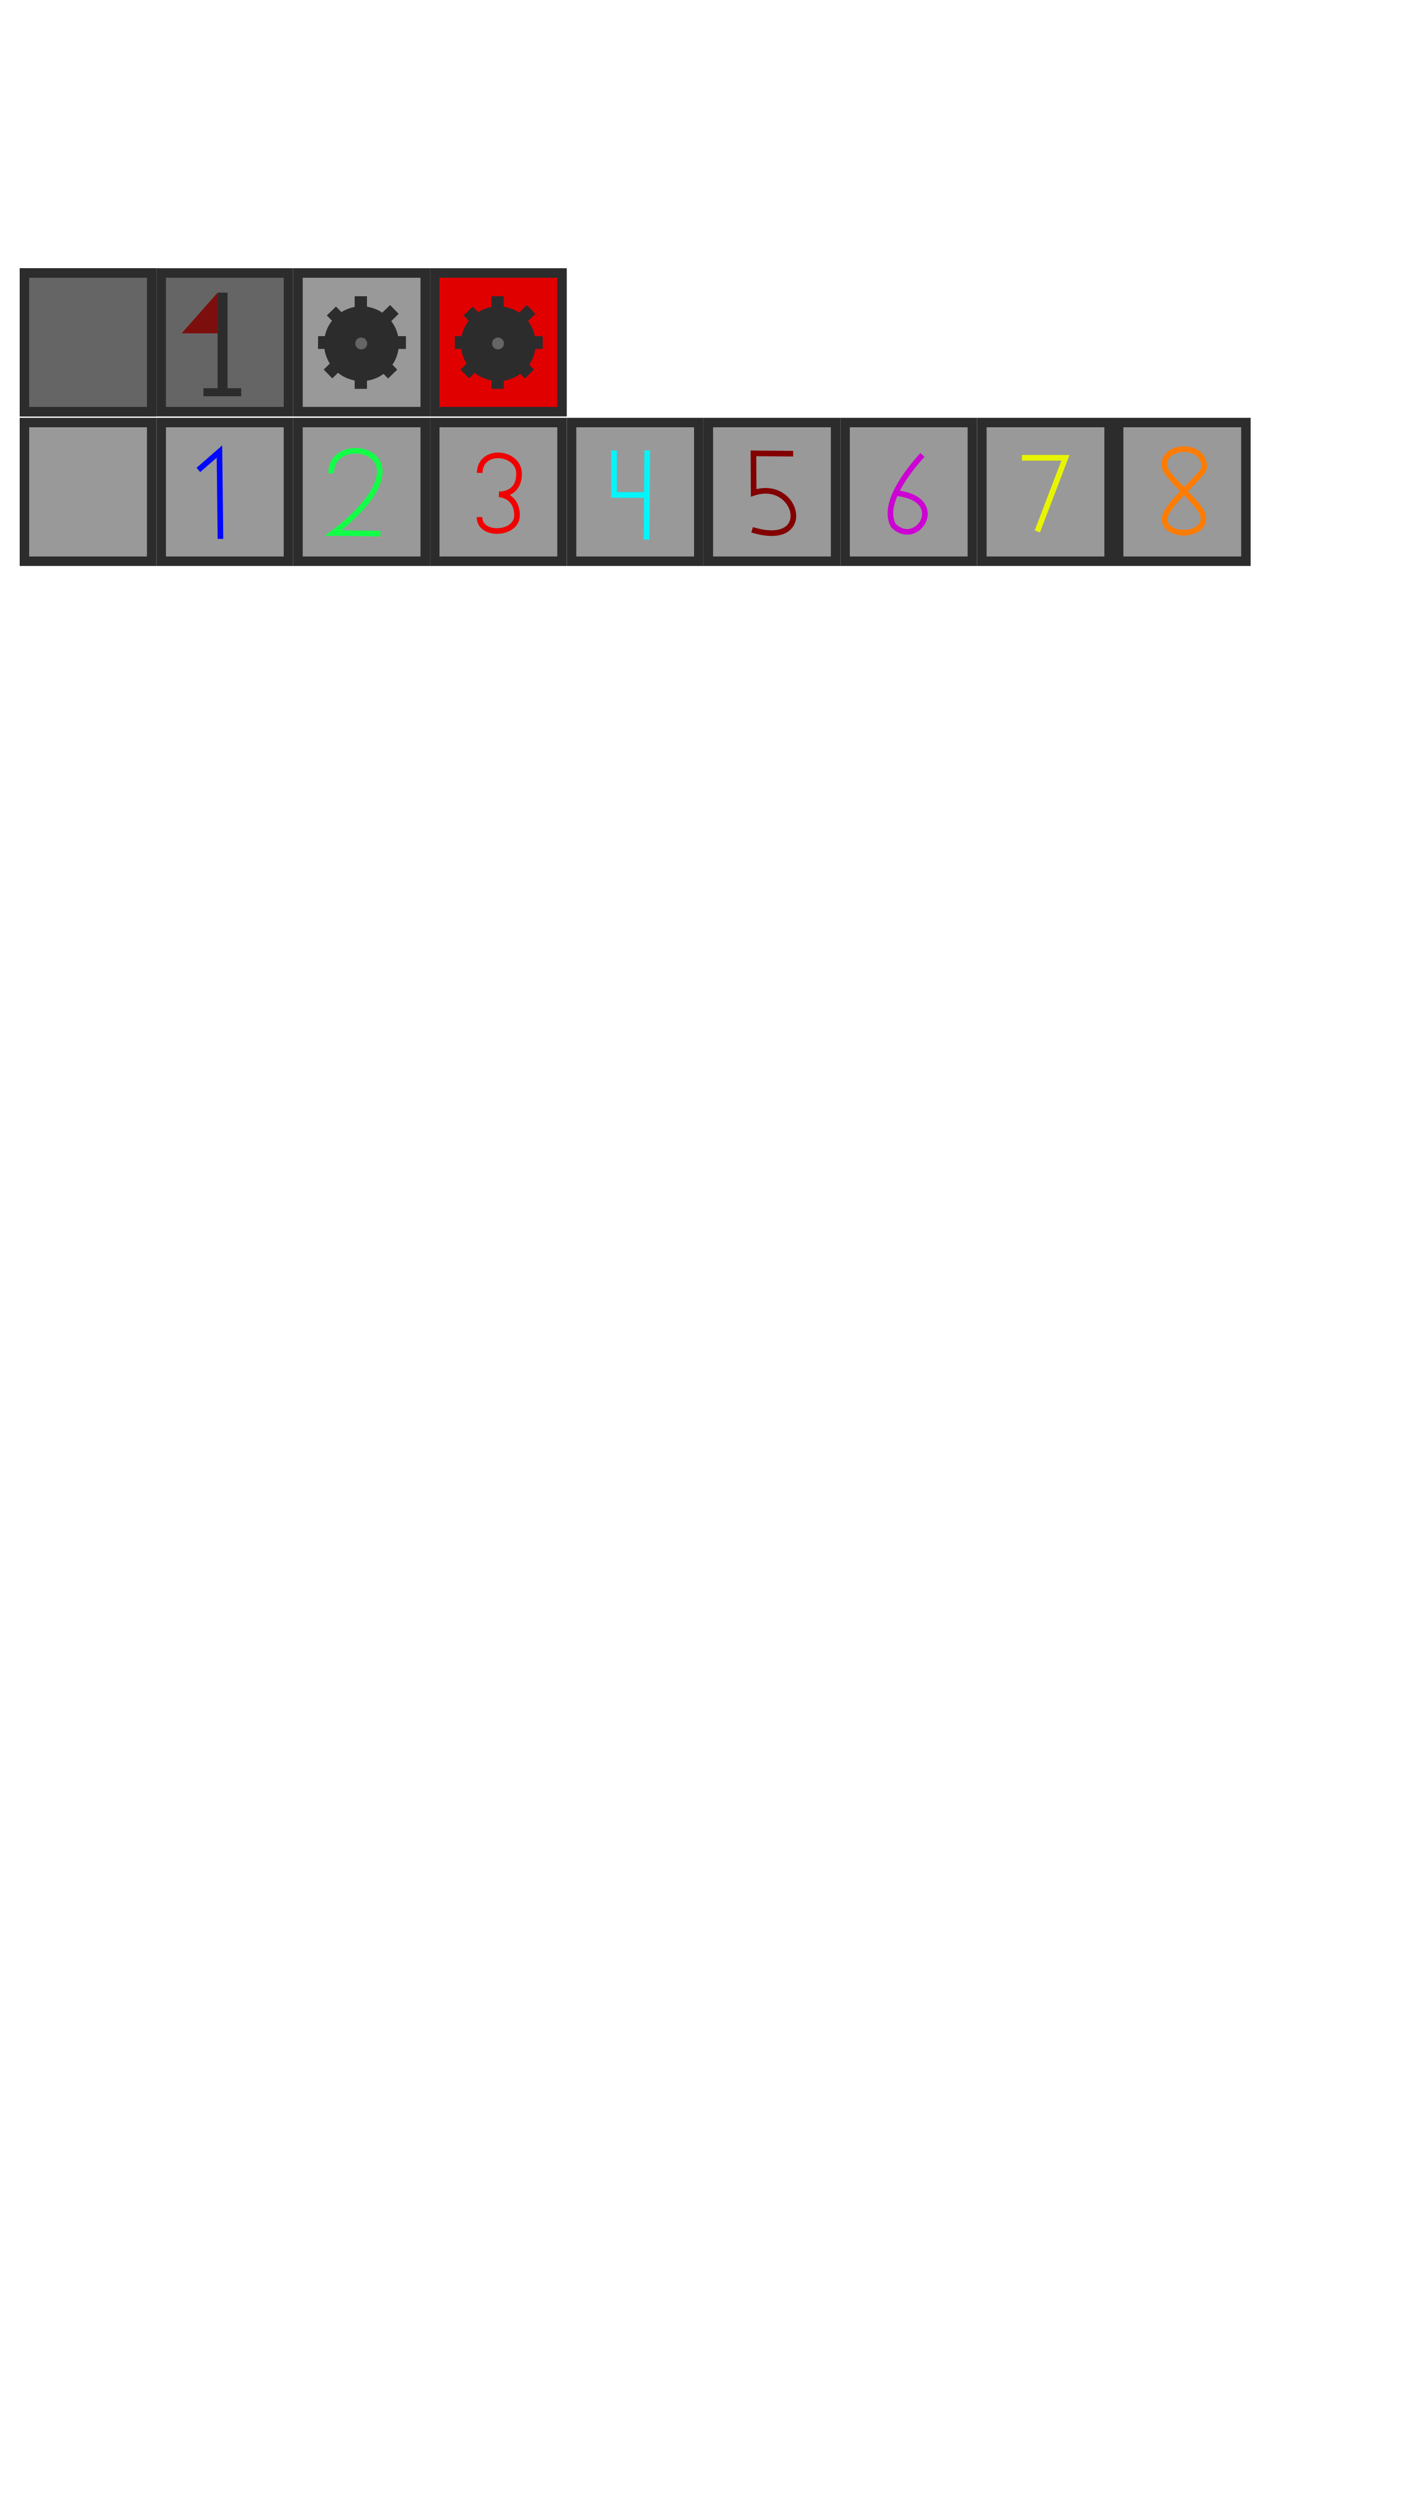 <?xml version="1.0" encoding="UTF-8" standalone="no"?>
<!-- Created with Inkscape (http://www.inkscape.org/) -->

<svg
   xmlns:dc="http://purl.org/dc/elements/1.1/"
   xmlns:cc="http://creativecommons.org/ns#"
   xmlns:rdf="http://www.w3.org/1999/02/22-rdf-syntax-ns#"
   xmlns:svg="http://www.w3.org/2000/svg"
   xmlns="http://www.w3.org/2000/svg"
   xmlns:sodipodi="http://sodipodi.sourceforge.net/DTD/sodipodi-0.dtd"
   xmlns:inkscape="http://www.inkscape.org/namespaces/inkscape"
   width="750"
   height="1334"
   viewBox="0 0 198.438 352.954"
   version="1.1"
   id="svg8"
   inkscape:version="0.92.4 (5da689c313, 2019-01-14)"
   sodipodi:docname="art.svg">
  <defs
     id="defs2" />
  <sodipodi:namedview
     id="base"
     pagecolor="#ffffff"
     bordercolor="#666666"
     borderopacity="1.0"
     inkscape:pageopacity="0"
     inkscape:pageshadow="2"
     inkscape:zoom="2.8"
     inkscape:cx="422.21728"
     inkscape:cy="1108.6145"
     inkscape:document-units="mm"
     inkscape:current-layer="layer1"
     showgrid="false"
     units="px"
     inkscape:window-width="3840"
     inkscape:window-height="2066"
     inkscape:window-x="-11"
     inkscape:window-y="-11"
     inkscape:window-maximized="1" />
  <g
     inkscape:label="Layer 1"
     inkscape:groupmode="layer"
     id="layer1"
     transform="translate(0,55.954)">
    <rect
       inkscape:tile-y0="43.68613"
       inkscape:tile-x0="5.718757"
       ry="0"
       y="-17.41"
       x="3.45"
       height="19.58"
       width="17.976"
       id="use851"
       style="opacity:1;vector-effect:none;fill:#797979;fill-opacity:1;stroke:#2c2c2c;stroke-width:1.342;stroke-linecap:round;stroke-linejoin:miter;stroke-miterlimit:4;stroke-dasharray:none;stroke-dashoffset:0;stroke-opacity:1"
       inkscape:tile-cx="15.377652"
       inkscape:tile-cy="54.146833"
       inkscape:tile-w="19.317789"
       inkscape:tile-h="20.921406" />
    <rect
       style="opacity:1;vector-effect:none;fill:#656565;fill-opacity:1;stroke:#2c2c2c;stroke-width:1.342;stroke-linecap:round;stroke-linejoin:miter;stroke-miterlimit:4;stroke-dasharray:none;stroke-dashoffset:0;stroke-opacity:1"
       id="use885"
       width="17.976"
       height="19.58"
       x="3.45"
       y="-17.41"
       ry="0"
       inkscape:tile-x0="5.718757"
       inkscape:tile-y0="43.68613"
       inkscape:export-xdpi="96"
       inkscape:export-ydpi="96" />
    <rect
       style="opacity:1;vector-effect:none;fill:#999999;fill-opacity:1;stroke:#2c2c2c;stroke-width:1.342;stroke-linecap:round;stroke-linejoin:miter;stroke-miterlimit:4;stroke-dasharray:none;stroke-dashoffset:0;stroke-opacity:1"
       id="use887"
       width="17.976"
       height="19.58"
       x="3.45"
       y="3.706"
       ry="0"
       inkscape:tile-x0="5.718757"
       inkscape:tile-y0="43.68613"
       inkscape:export-xdpi="96"
       inkscape:export-ydpi="96" />
    <rect
       style="opacity:1;vector-effect:none;fill:#999999;fill-opacity:1;stroke:#2c2c2c;stroke-width:1.342;stroke-linecap:round;stroke-linejoin:miter;stroke-miterlimit:4;stroke-dasharray:none;stroke-dashoffset:0;stroke-opacity:1"
       id="use889"
       width="17.976"
       height="19.58"
       x="22.767"
       y="3.706"
       ry="0"
       inkscape:tile-x0="5.718757"
       inkscape:tile-y0="43.68613"
       inkscape:export-filename="C:\Users\Michael\1.png"
       inkscape:export-xdpi="96"
       inkscape:export-ydpi="96" />
    <rect
       style="opacity:1;vector-effect:none;fill:#999999;fill-opacity:1;stroke:#2c2c2c;stroke-width:1.342;stroke-linecap:round;stroke-linejoin:miter;stroke-miterlimit:4;stroke-dasharray:none;stroke-dashoffset:0;stroke-opacity:1"
       id="use891"
       width="17.976"
       height="19.58"
       x="42.085"
       y="3.706"
       ry="0"
       inkscape:tile-x0="5.718757"
       inkscape:tile-y0="43.68613"
       inkscape:export-filename="C:\Users\Michael\2.png"
       inkscape:export-xdpi="96"
       inkscape:export-ydpi="96" />
    <rect
       style="opacity:1;vector-effect:none;fill:#999999;fill-opacity:1;stroke:#2c2c2c;stroke-width:1.342;stroke-linecap:round;stroke-linejoin:miter;stroke-miterlimit:4;stroke-dasharray:none;stroke-dashoffset:0;stroke-opacity:1"
       id="use893"
       width="17.976"
       height="19.58"
       x="61.403"
       y="3.706"
       ry="0"
       inkscape:tile-x0="5.718757"
       inkscape:tile-y0="43.68613"
       inkscape:export-filename="C:\Users\Michael\3.png"
       inkscape:export-xdpi="96"
       inkscape:export-ydpi="96" />
    <rect
       style="opacity:1;vector-effect:none;fill:#999999;fill-opacity:1;stroke:#2c2c2c;stroke-width:1.342;stroke-linecap:round;stroke-linejoin:miter;stroke-miterlimit:4;stroke-dasharray:none;stroke-dashoffset:0;stroke-opacity:1"
       id="use895"
       width="17.976"
       height="19.58"
       x="80.721"
       y="3.706"
       ry="0"
       inkscape:tile-x0="5.718757"
       inkscape:tile-y0="43.68613"
       inkscape:export-filename="C:\Users\Michael\4.png"
       inkscape:export-xdpi="96"
       inkscape:export-ydpi="96" />
    <rect
       style="opacity:1;vector-effect:none;fill:#999999;fill-opacity:1;stroke:#2c2c2c;stroke-width:1.342;stroke-linecap:round;stroke-linejoin:miter;stroke-miterlimit:4;stroke-dasharray:none;stroke-dashoffset:0;stroke-opacity:1"
       id="use897"
       width="17.976"
       height="19.58"
       x="100.039"
       y="3.706"
       ry="0"
       inkscape:tile-x0="5.718757"
       inkscape:tile-y0="43.68613"
       inkscape:export-filename="C:\Users\Michael\5.png"
       inkscape:export-xdpi="96"
       inkscape:export-ydpi="96" />
    <rect
       style="opacity:1;vector-effect:none;fill:#999999;fill-opacity:1;stroke:#2c2c2c;stroke-width:1.342;stroke-linecap:round;stroke-linejoin:miter;stroke-miterlimit:4;stroke-dasharray:none;stroke-dashoffset:0;stroke-opacity:1"
       id="use899"
       width="17.976"
       height="19.58"
       x="119.356"
       y="3.706"
       ry="0"
       inkscape:tile-x0="5.718757"
       inkscape:tile-y0="43.68613"
       inkscape:export-filename="C:\Users\Michael\6.png"
       inkscape:export-xdpi="96"
       inkscape:export-ydpi="96" />
    <rect
       style="opacity:1;vector-effect:none;fill:#999999;fill-opacity:1;stroke:#2c2c2c;stroke-width:1.342;stroke-linecap:round;stroke-linejoin:miter;stroke-miterlimit:4;stroke-dasharray:none;stroke-dashoffset:0;stroke-opacity:1"
       id="use901"
       width="17.976"
       height="19.58"
       x="138.674"
       y="3.706"
       ry="0"
       inkscape:tile-x0="5.718757"
       inkscape:tile-y0="43.68613"
       inkscape:export-filename="C:\Users\Michael\7.png"
       inkscape:export-xdpi="96"
       inkscape:export-ydpi="96" />
    <rect
       style="opacity:1;vector-effect:none;fill:#999999;fill-opacity:1;stroke:#2c2c2c;stroke-width:1.342;stroke-linecap:round;stroke-linejoin:miter;stroke-miterlimit:4;stroke-dasharray:none;stroke-dashoffset:0;stroke-opacity:1"
       id="use903"
       width="17.976"
       height="19.58"
       x="157.992"
       y="3.706"
       ry="0"
       inkscape:tile-x0="5.718757"
       inkscape:tile-y0="43.68613"
       inkscape:export-filename="C:\Users\Michael\8.png"
       inkscape:export-xdpi="96"
       inkscape:export-ydpi="96" />
    <rect
       inkscape:tile-y0="43.68613"
       inkscape:tile-x0="5.718757"
       ry="0"
       y="-17.41"
       x="22.767"
       height="19.58"
       width="17.976"
       id="rect925"
       style="opacity:1;vector-effect:none;fill:#656565;fill-opacity:1;stroke:#2c2c2c;stroke-width:1.342;stroke-linecap:round;stroke-linejoin:miter;stroke-miterlimit:4;stroke-dasharray:none;stroke-dashoffset:0;stroke-opacity:1"
       inkscape:export-xdpi="96"
       inkscape:export-ydpi="96" />
    <rect
       inkscape:tile-y0="43.68613"
       inkscape:tile-x0="5.718757"
       ry="0"
       y="-17.41"
       x="42.085"
       height="19.58"
       width="17.976"
       id="rect927"
       style="opacity:1;vector-effect:none;fill:#999999;fill-opacity:1;stroke:#2c2c2c;stroke-width:1.342;stroke-linecap:round;stroke-linejoin:miter;stroke-miterlimit:4;stroke-dasharray:none;stroke-dashoffset:0;stroke-opacity:1"
       inkscape:export-xdpi="96"
       inkscape:export-ydpi="96" />
    <rect
       style="opacity:1;vector-effect:none;fill:#2c2c2c;fill-opacity:1;stroke:none;stroke-width:1.678;stroke-linecap:round;stroke-linejoin:miter;stroke-miterlimit:4;stroke-dasharray:none;stroke-dashoffset:0;stroke-opacity:1"
       id="rect931"
       width="1.403"
       height="13.831"
       x="30.736"
       y="-14.636" />
    <path
       style="opacity:1;vector-effect:none;fill:#7f0202;fill-opacity:0.872;stroke:none;stroke-width:1.678;stroke-linecap:round;stroke-linejoin:miter;stroke-miterlimit:4;stroke-dasharray:none;stroke-dashoffset:0;stroke-opacity:1"
       d="m 30.736,-14.636 v 5.746 h -5.078 z"
       id="rect933"
       inkscape:connector-curvature="0"
       sodipodi:nodetypes="cccc" />
    <rect
       style="opacity:1;vector-effect:none;fill:#2c2c2c;fill-opacity:1;stroke:none;stroke-width:1.678;stroke-linecap:round;stroke-linejoin:miter;stroke-miterlimit:4;stroke-dasharray:none;stroke-dashoffset:0;stroke-opacity:1"
       id="rect936"
       width="5.345"
       height="1.136"
       x="28.731"
       y="-1.139" />
    <circle
       style="opacity:1;vector-effect:none;fill:#2c2c2c;fill-opacity:1;stroke:none;stroke-width:1.678;stroke-linecap:round;stroke-linejoin:miter;stroke-miterlimit:4;stroke-dasharray:none;stroke-dashoffset:0;stroke-opacity:1"
       id="path938"
       cx="51.054"
       cy="-7.425"
       r="5.279" />
    <circle
       style="opacity:1;vector-effect:none;fill:#656565;fill-opacity:1;stroke:none;stroke-width:0.895;stroke-linecap:round;stroke-linejoin:miter;stroke-miterlimit:4;stroke-dasharray:none;stroke-dashoffset:0;stroke-opacity:1"
       id="path940"
       cx="51.02"
       cy="-7.459"
       r="0.838" />
    <rect
       style="opacity:1;vector-effect:none;fill:#2c2c2c;fill-opacity:1;stroke:none;stroke-width:1.678;stroke-linecap:round;stroke-linejoin:miter;stroke-miterlimit:4;stroke-dasharray:none;stroke-dashoffset:0;stroke-opacity:1"
       id="rect944"
       width="1.737"
       height="2.539"
       x="50.093"
       y="-14.127" />
    <rect
       y="-8.494"
       x="55.597"
       height="1.804"
       width="1.737"
       id="rect946"
       style="opacity:1;vector-effect:none;fill:#2c2c2c;fill-opacity:1;stroke:none;stroke-width:1.414;stroke-linecap:round;stroke-linejoin:miter;stroke-miterlimit:4;stroke-dasharray:none;stroke-dashoffset:0;stroke-opacity:1" />
    <rect
       style="opacity:1;vector-effect:none;fill:#2c2c2c;fill-opacity:1;stroke:none;stroke-width:1.414;stroke-linecap:round;stroke-linejoin:miter;stroke-miterlimit:4;stroke-dasharray:none;stroke-dashoffset:0;stroke-opacity:1"
       id="rect948"
       width="1.737"
       height="1.804"
       x="44.92"
       y="-8.494" />
    <rect
       y="-3.591"
       x="50.093"
       height="2.539"
       width="1.737"
       id="rect950"
       style="opacity:1;vector-effect:none;fill:#2c2c2c;fill-opacity:1;stroke:none;stroke-width:1.678;stroke-linecap:round;stroke-linejoin:miter;stroke-miterlimit:4;stroke-dasharray:none;stroke-dashoffset:0;stroke-opacity:1" />
    <rect
       y="-48.505"
       x="29.137"
       height="2.539"
       width="1.737"
       id="rect952"
       style="opacity:1;vector-effect:none;fill:#2c2c2c;fill-opacity:1;stroke:none;stroke-width:1.678;stroke-linecap:round;stroke-linejoin:miter;stroke-miterlimit:4;stroke-dasharray:none;stroke-dashoffset:0;stroke-opacity:1"
       transform="rotate(45.843)" />
    <rect
       style="opacity:1;vector-effect:none;fill:#2c2c2c;fill-opacity:1;stroke:none;stroke-width:1.414;stroke-linecap:round;stroke-linejoin:miter;stroke-miterlimit:4;stroke-dasharray:none;stroke-dashoffset:0;stroke-opacity:1"
       id="rect954"
       width="1.737"
       height="1.804"
       x="34.642"
       y="-42.873"
       transform="rotate(45.843)" />
    <rect
       y="-42.873"
       x="23.964"
       height="1.804"
       width="1.737"
       id="rect956"
       style="opacity:1;vector-effect:none;fill:#2c2c2c;fill-opacity:1;stroke:none;stroke-width:1.414;stroke-linecap:round;stroke-linejoin:miter;stroke-miterlimit:4;stroke-dasharray:none;stroke-dashoffset:0;stroke-opacity:1"
       transform="rotate(45.843)" />
    <rect
       style="opacity:1;vector-effect:none;fill:#2c2c2c;fill-opacity:1;stroke:none;stroke-width:1.678;stroke-linecap:round;stroke-linejoin:miter;stroke-miterlimit:4;stroke-dasharray:none;stroke-dashoffset:0;stroke-opacity:1"
       id="rect958"
       width="1.737"
       height="2.539"
       x="29.137"
       y="-37.969"
       transform="rotate(45.843)" />
    <rect
       style="opacity:1;vector-effect:none;fill:#e10000;fill-opacity:1;stroke:#2c2c2c;stroke-width:1.342;stroke-linecap:round;stroke-linejoin:miter;stroke-miterlimit:4;stroke-dasharray:none;stroke-dashoffset:0;stroke-opacity:1"
       id="rect960"
       width="17.976"
       height="19.58"
       x="61.403"
       y="-17.41"
       ry="0"
       inkscape:tile-x0="5.718757"
       inkscape:tile-y0="43.68613"
       inkscape:export-xdpi="96"
       inkscape:export-ydpi="96" />
    <circle
       r="5.279"
       cy="-7.425"
       cx="70.372"
       id="circle962"
       style="opacity:1;vector-effect:none;fill:#2c2c2c;fill-opacity:1;stroke:none;stroke-width:1.678;stroke-linecap:round;stroke-linejoin:miter;stroke-miterlimit:4;stroke-dasharray:none;stroke-dashoffset:0;stroke-opacity:1" />
    <circle
       r="0.838"
       cy="-7.459"
       cx="70.338"
       id="circle964"
       style="opacity:1;vector-effect:none;fill:#656565;fill-opacity:1;stroke:none;stroke-width:0.895;stroke-linecap:round;stroke-linejoin:miter;stroke-miterlimit:4;stroke-dasharray:none;stroke-dashoffset:0;stroke-opacity:1" />
    <rect
       y="-14.127"
       x="69.411"
       height="2.539"
       width="1.737"
       id="rect966"
       style="opacity:1;vector-effect:none;fill:#2c2c2c;fill-opacity:1;stroke:none;stroke-width:1.678;stroke-linecap:round;stroke-linejoin:miter;stroke-miterlimit:4;stroke-dasharray:none;stroke-dashoffset:0;stroke-opacity:1" />
    <rect
       style="opacity:1;vector-effect:none;fill:#2c2c2c;fill-opacity:1;stroke:none;stroke-width:1.414;stroke-linecap:round;stroke-linejoin:miter;stroke-miterlimit:4;stroke-dasharray:none;stroke-dashoffset:0;stroke-opacity:1"
       id="rect968"
       width="1.737"
       height="1.804"
       x="74.915"
       y="-8.494" />
    <rect
       y="-8.494"
       x="64.237"
       height="1.804"
       width="1.737"
       id="rect970"
       style="opacity:1;vector-effect:none;fill:#2c2c2c;fill-opacity:1;stroke:none;stroke-width:1.414;stroke-linecap:round;stroke-linejoin:miter;stroke-miterlimit:4;stroke-dasharray:none;stroke-dashoffset:0;stroke-opacity:1" />
    <rect
       style="opacity:1;vector-effect:none;fill:#2c2c2c;fill-opacity:1;stroke:none;stroke-width:1.678;stroke-linecap:round;stroke-linejoin:miter;stroke-miterlimit:4;stroke-dasharray:none;stroke-dashoffset:0;stroke-opacity:1"
       id="rect972"
       width="1.737"
       height="2.539"
       x="69.411"
       y="-3.591" />
    <rect
       transform="rotate(45.843)"
       style="opacity:1;vector-effect:none;fill:#2c2c2c;fill-opacity:1;stroke:none;stroke-width:1.678;stroke-linecap:round;stroke-linejoin:miter;stroke-miterlimit:4;stroke-dasharray:none;stroke-dashoffset:0;stroke-opacity:1"
       id="rect974"
       width="1.737"
       height="2.539"
       x="42.595"
       y="-62.364" />
    <rect
       transform="rotate(45.843)"
       y="-56.732"
       x="48.099"
       height="1.804"
       width="1.737"
       id="rect976"
       style="opacity:1;vector-effect:none;fill:#2c2c2c;fill-opacity:1;stroke:none;stroke-width:1.414;stroke-linecap:round;stroke-linejoin:miter;stroke-miterlimit:4;stroke-dasharray:none;stroke-dashoffset:0;stroke-opacity:1" />
    <rect
       transform="rotate(45.843)"
       style="opacity:1;vector-effect:none;fill:#2c2c2c;fill-opacity:1;stroke:none;stroke-width:1.414;stroke-linecap:round;stroke-linejoin:miter;stroke-miterlimit:4;stroke-dasharray:none;stroke-dashoffset:0;stroke-opacity:1"
       id="rect978"
       width="1.737"
       height="1.804"
       x="37.421"
       y="-56.732" />
    <rect
       transform="rotate(45.843)"
       y="-51.828"
       x="42.595"
       height="2.539"
       width="1.737"
       id="rect980"
       style="opacity:1;vector-effect:none;fill:#2c2c2c;fill-opacity:1;stroke:none;stroke-width:1.678;stroke-linecap:round;stroke-linejoin:miter;stroke-miterlimit:4;stroke-dasharray:none;stroke-dashoffset:0;stroke-opacity:1" />
    <path
       style="fill:none;stroke:#0207ff;stroke-width:0.794;stroke-linecap:butt;stroke-linejoin:miter;stroke-miterlimit:4;stroke-dasharray:none;stroke-opacity:1"
       d="m 28.017,10.4 2.977,-2.599 0.142,12.331"
       id="path984"
       inkscape:connector-curvature="0" />
    <path
       style="fill:none;stroke:#12ff47;stroke-width:0.794;stroke-linecap:butt;stroke-linejoin:miter;stroke-miterlimit:4;stroke-dasharray:none;stroke-opacity:1"
       d="m 46.775,10.872 c -0.094,-4.252 6.921,-4.17 6.86,-0.189 -0.061,3.981 -6.577,8.618 -6.577,8.618 l 6.671,0.094"
       id="path986"
       inkscape:connector-curvature="0"
       sodipodi:nodetypes="czcc" />
    <path
       style="fill:none;stroke:#f10000;stroke-width:0.794;stroke-linecap:butt;stroke-linejoin:miter;stroke-miterlimit:4;stroke-dasharray:none;stroke-opacity:1"
       d="m 67.755,10.815 c 0.063,-3.589 5.541,-3.019 5.553,0.094 0.013,3.114 -2.835,2.929 -2.835,2.929 0,0 2.507,0.094 2.551,2.929 0.045,2.836 -5.343,3.067 -5.292,0.283"
       id="path988"
       inkscape:connector-curvature="0"
       sodipodi:nodetypes="czczc" />
    <path
       style="fill:none;stroke:#00f6fb;stroke-width:0.794;stroke-linecap:butt;stroke-linejoin:miter;stroke-miterlimit:4;stroke-dasharray:none;stroke-opacity:1"
       d="m 86.721,7.651 0.006,6.277 4.876,0.006"
       id="path990"
       inkscape:connector-curvature="0"
       sodipodi:nodetypes="ccc" />
    <path
       style="fill:none;stroke:#00f6fb;stroke-width:0.794;stroke-linecap:butt;stroke-linejoin:miter;stroke-miterlimit:4;stroke-dasharray:none;stroke-opacity:1"
       d="M 91.414,7.64 91.319,20.227"
       id="path992"
       inkscape:connector-curvature="0"
       sodipodi:nodetypes="cc" />
    <path
       style="fill:none;stroke:#820000;stroke-width:0.794;stroke-linecap:butt;stroke-linejoin:miter;stroke-miterlimit:4;stroke-dasharray:none;stroke-opacity:1"
       d="m 112.018,8.103 -5.599,-0.047 0.024,5.575 c 6.297,-2.081 8.671,7.946 -0.213,5.216"
       id="path994"
       inkscape:connector-curvature="0"
       sodipodi:nodetypes="cccc" />
    <path
       style="fill:none;stroke:#cc03d3;stroke-width:0.794;stroke-linecap:butt;stroke-linejoin:miter;stroke-miterlimit:4;stroke-dasharray:none;stroke-opacity:1"
       d="m 130.284,8.273 c -2.27,2.513 -5.723,7.007 -4.111,9.969 3.37,3.348 7.801,-3.676 0.557,-4.559"
       id="path996"
       inkscape:connector-curvature="0"
       sodipodi:nodetypes="ccc" />
    <path
       style="fill:none;stroke:#e7f600;stroke-width:0.794;stroke-linecap:butt;stroke-linejoin:miter;stroke-miterlimit:4;stroke-dasharray:none;stroke-opacity:1"
       d="m 144.338,8.685 h 6.142 l -3.969,10.394"
       id="path998"
       inkscape:connector-curvature="0"
       sodipodi:nodetypes="ccc" />
    <path
       style="fill:none;stroke:#ff7c03;stroke-width:0.794;stroke-linecap:butt;stroke-linejoin:miter;stroke-miterlimit:4;stroke-dasharray:none;stroke-opacity:1"
       d="m 164.499,10.096 c 0.628,1.664 5.046,5.056 5.422,6.747 0.633,3.143 -5.862,3.239 -5.405,0.17 0.567,-2.079 5.265,-5.725 5.549,-6.859 0.257,-3.803 -6.279,-3.345 -5.566,-0.058 z"
       id="path1000"
       inkscape:connector-curvature="0"
       sodipodi:nodetypes="ccccc" />
  </g>
</svg>
